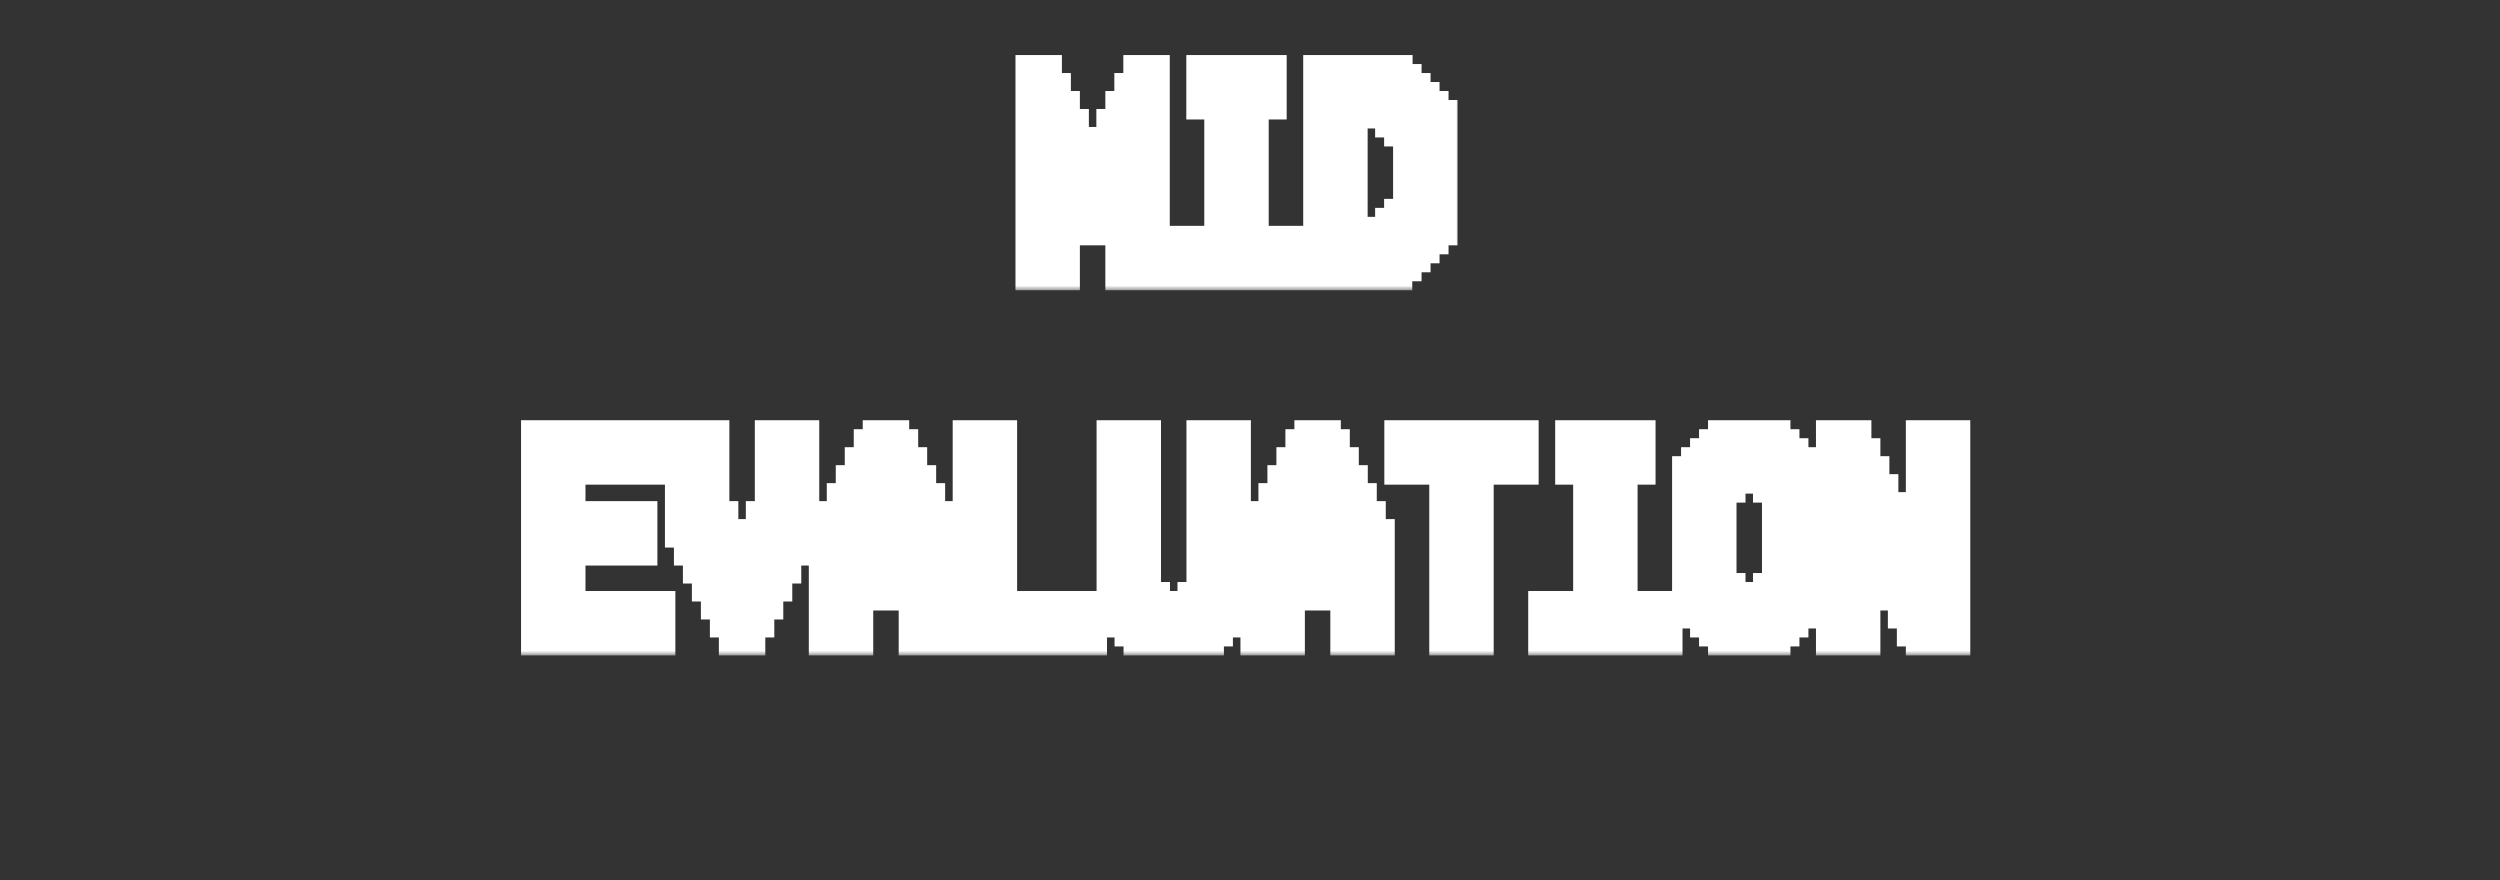<svg width="267" height="94" viewBox="0 0 267 94" fill="none" xmlns="http://www.w3.org/2000/svg">
<rect x="0" y="0" width="267" height="94" fill="#333333" stroke="none"/>
<mask id="path-1-outside-1_1280_9023" maskUnits="userSpaceOnUse" x="108" y="5" width="48" height="26" fill="black">
<rect fill="white" x="108" y="5" width="48" height="26"/>
<path d="M122.931 29H120.051V18.44H119.091V20.36H118.131V22.28H117.171V24.2H116.211V22.28H115.251V20.36H114.291V18.44H113.331V29H110.451V7.88H111.411V9.8H112.371V11.72H113.331V13.64H114.291V15.56H115.251V17.48H116.211V19.4H117.171V17.48H118.131V15.56H119.091V13.64H120.051V11.72H121.011V9.8H121.971V7.88H122.931V29ZM138.297 29H125.817V26.12H130.617V10.76H128.697V7.88H135.417V10.76H133.497V26.12H138.297V29ZM153.663 24.2H152.703V25.16H151.743V26.12H150.783V27.08H149.823V28.04H148.831V29H141.183V7.88H148.863V8.84H149.823V9.8H150.783V10.76H151.743V11.72H152.703V12.68H153.663V24.2ZM150.783 23.24V13.64H149.823V12.68H148.863V11.72H147.903V10.76H144.063V26.12H147.903V25.16H148.863V24.2H149.823V23.24H150.783Z"/>
</mask>
<path d="M122.931 29V31H124.931V29H122.931ZM120.051 29H118.051V31H120.051V29ZM120.051 18.44H122.051V16.44H120.051V18.44ZM119.091 18.44V16.44H117.091V18.44H119.091ZM119.091 20.36V22.36H121.091V20.36H119.091ZM118.131 20.36V18.36H116.131V20.36H118.131ZM118.131 22.28V24.28H120.131V22.28H118.131ZM117.171 22.28V20.28H115.171V22.28H117.171ZM117.171 24.2V26.2H119.171V24.2H117.171ZM116.211 24.2H114.211V26.2H116.211V24.2ZM116.211 22.28H118.211V20.28H116.211V22.28ZM115.251 22.28H113.251V24.28H115.251V22.28ZM115.251 20.36H117.251V18.36H115.251V20.36ZM114.291 20.36H112.291V22.36H114.291V20.36ZM114.291 18.44H116.291V16.44H114.291V18.44ZM113.331 18.44V16.44H111.331V18.44H113.331ZM113.331 29V31H115.331V29H113.331ZM110.451 29H108.451V31H110.451V29ZM110.451 7.88V5.88H108.451V7.88H110.451ZM111.411 7.88H113.411V5.88H111.411V7.88ZM111.411 9.8H109.411V11.8H111.411V9.8ZM112.371 9.8H114.371V7.8H112.371V9.8ZM112.371 11.72H110.371V13.72H112.371V11.72ZM113.331 11.72H115.331V9.72H113.331V11.72ZM113.331 13.64H111.331V15.64H113.331V13.64ZM114.291 13.64H116.291V11.64H114.291V13.64ZM114.291 15.56H112.291V17.56H114.291V15.56ZM115.251 15.56H117.251V13.56H115.251V15.56ZM115.251 17.48H113.251V19.48H115.251V17.48ZM116.211 17.48H118.211V15.48H116.211V17.48ZM116.211 19.4H114.211V21.4H116.211V19.4ZM117.171 19.4V21.4H119.171V19.4H117.171ZM117.171 17.48V15.48H115.171V17.48H117.171ZM118.131 17.48V19.48H120.131V17.48H118.131ZM118.131 15.56V13.56H116.131V15.56H118.131ZM119.091 15.56V17.56H121.091V15.56H119.091ZM119.091 13.64V11.64H117.091V13.64H119.091ZM120.051 13.64V15.64H122.051V13.64H120.051ZM120.051 11.72V9.72H118.051V11.72H120.051ZM121.011 11.72V13.72H123.011V11.72H121.011ZM121.011 9.8V7.8H119.011V9.8H121.011ZM121.971 9.8V11.8H123.971V9.8H121.971ZM121.971 7.88V5.88H119.971V7.88H121.971ZM122.931 7.88H124.931V5.88H122.931V7.88ZM122.931 29V27H120.051V29V31H122.931V29ZM120.051 29H122.051V18.44H120.051H118.051V29H120.051ZM120.051 18.44V16.44H119.091V18.44V20.44H120.051V18.44ZM119.091 18.44H117.091V20.36H119.091H121.091V18.44H119.091ZM119.091 20.36V18.36H118.131V20.36V22.36H119.091V20.36ZM118.131 20.36H116.131V22.28H118.131H120.131V20.36H118.131ZM118.131 22.28V20.28H117.171V22.28V24.28H118.131V22.28ZM117.171 22.28H115.171V24.2H117.171H119.171V22.28H117.171ZM117.171 24.2V22.2H116.211V24.2V26.2H117.171V24.2ZM116.211 24.2H118.211V22.28H116.211H114.211V24.2H116.211ZM116.211 22.28V20.28H115.251V22.28V24.28H116.211V22.28ZM115.251 22.28H117.251V20.36H115.251H113.251V22.28H115.251ZM115.251 20.36V18.36H114.291V20.36V22.36H115.251V20.36ZM114.291 20.36H116.291V18.44H114.291H112.291V20.36H114.291ZM114.291 18.44V16.44H113.331V18.44V20.44H114.291V18.44ZM113.331 18.44H111.331V29H113.331H115.331V18.44H113.331ZM113.331 29V27H110.451V29V31H113.331V29ZM110.451 29H112.451V7.88H110.451H108.451V29H110.451ZM110.451 7.88V9.88H111.411V7.88V5.88H110.451V7.88ZM111.411 7.88H109.411V9.8H111.411H113.411V7.88H111.411ZM111.411 9.8V11.8H112.371V9.8V7.8H111.411V9.8ZM112.371 9.8H110.371V11.72H112.371H114.371V9.8H112.371ZM112.371 11.72V13.72H113.331V11.72V9.72H112.371V11.72ZM113.331 11.72H111.331V13.64H113.331H115.331V11.72H113.331ZM113.331 13.64V15.64H114.291V13.64V11.64H113.331V13.64ZM114.291 13.64H112.291V15.56H114.291H116.291V13.64H114.291ZM114.291 15.56V17.56H115.251V15.56V13.56H114.291V15.56ZM115.251 15.56H113.251V17.48H115.251H117.251V15.56H115.251ZM115.251 17.48V19.48H116.211V17.48V15.48H115.251V17.48ZM116.211 17.48H114.211V19.4H116.211H118.211V17.48H116.211ZM116.211 19.4V21.4H117.171V19.4V17.4H116.211V19.4ZM117.171 19.4H119.171V17.48H117.171H115.171V19.4H117.171ZM117.171 17.48V19.48H118.131V17.48V15.48H117.171V17.48ZM118.131 17.48H120.131V15.56H118.131H116.131V17.48H118.131ZM118.131 15.56V17.56H119.091V15.56V13.56H118.131V15.56ZM119.091 15.56H121.091V13.64H119.091H117.091V15.56H119.091ZM119.091 13.64V15.64H120.051V13.64V11.64H119.091V13.64ZM120.051 13.64H122.051V11.72H120.051H118.051V13.64H120.051ZM120.051 11.72V13.72H121.011V11.72V9.72H120.051V11.72ZM121.011 11.72H123.011V9.8H121.011H119.011V11.72H121.011ZM121.011 9.8V11.8H121.971V9.8V7.8H121.011V9.8ZM121.971 9.8H123.971V7.88H121.971H119.971V9.8H121.971ZM121.971 7.88V9.88H122.931V7.88V5.88H121.971V7.88ZM122.931 7.88H120.931V29H122.931H124.931V7.88H122.931ZM138.297 29V31H140.297V29H138.297ZM125.817 29H123.817V31H125.817V29ZM125.817 26.12V24.12H123.817V26.12H125.817ZM130.617 26.12V28.12H132.617V26.12H130.617ZM130.617 10.76H132.617V8.76H130.617V10.76ZM128.697 10.76H126.697V12.76H128.697V10.76ZM128.697 7.88V5.88H126.697V7.88H128.697ZM135.417 7.88H137.417V5.88H135.417V7.88ZM135.417 10.76V12.76H137.417V10.76H135.417ZM133.497 10.76V8.76H131.497V10.76H133.497ZM133.497 26.12H131.497V28.12H133.497V26.12ZM138.297 26.12H140.297V24.12H138.297V26.12ZM138.297 29V27H125.817V29V31H138.297V29ZM125.817 29H127.817V26.12H125.817H123.817V29H125.817ZM125.817 26.12V28.12H130.617V26.12V24.12H125.817V26.12ZM130.617 26.12H132.617V10.76H130.617H128.617V26.12H130.617ZM130.617 10.76V8.76H128.697V10.76V12.76H130.617V10.76ZM128.697 10.76H130.697V7.88H128.697H126.697V10.76H128.697ZM128.697 7.88V9.88H135.417V7.88V5.88H128.697V7.88ZM135.417 7.88H133.417V10.76H135.417H137.417V7.88H135.417ZM135.417 10.76V8.76H133.497V10.76V12.76H135.417V10.76ZM133.497 10.76H131.497V26.12H133.497H135.497V10.76H133.497ZM133.497 26.12V28.12H138.297V26.12V24.12H133.497V26.12ZM138.297 26.12H136.297V29H138.297H140.297V26.12H138.297ZM153.663 24.2V26.2H155.663V24.2H153.663ZM152.703 24.2V22.2H150.703V24.2H152.703ZM152.703 25.16V27.16H154.703V25.16H152.703ZM151.743 25.16V23.16H149.743V25.16H151.743ZM151.743 26.12V28.12H153.743V26.12H151.743ZM150.783 26.12V24.12H148.783V26.12H150.783ZM150.783 27.08V29.08H152.783V27.08H150.783ZM149.823 27.08V25.08H147.823V27.08H149.823ZM149.823 28.04V30.04H151.823V28.04H149.823ZM148.831 28.04V26.04H146.831V28.04H148.831ZM148.831 29V31H150.831V29H148.831ZM141.183 29H139.183V31H141.183V29ZM141.183 7.88V5.88H139.183V7.88H141.183ZM148.863 7.88H150.863V5.88H148.863V7.88ZM148.863 8.84H146.863V10.84H148.863V8.84ZM149.823 8.84H151.823V6.84H149.823V8.84ZM149.823 9.8H147.823V11.8H149.823V9.8ZM150.783 9.8H152.783V7.8H150.783V9.8ZM150.783 10.76H148.783V12.76H150.783V10.76ZM151.743 10.76H153.743V8.76H151.743V10.76ZM151.743 11.72H149.743V13.72H151.743V11.72ZM152.703 11.72H154.703V9.72H152.703V11.72ZM152.703 12.68H150.703V14.68H152.703V12.68ZM153.663 12.68H155.663V10.68H153.663V12.68ZM150.783 23.24V25.24H152.783V23.24H150.783ZM150.783 13.64H152.783V11.64H150.783V13.64ZM149.823 13.64H147.823V15.64H149.823V13.64ZM149.823 12.68H151.823V10.68H149.823V12.68ZM148.863 12.68H146.863V14.68H148.863V12.68ZM148.863 11.72H150.863V9.72H148.863V11.72ZM147.903 11.72H145.903V13.72H147.903V11.72ZM147.903 10.76H149.903V8.76H147.903V10.76ZM144.063 10.76V8.76H142.063V10.76H144.063ZM144.063 26.12H142.063V28.12H144.063V26.12ZM147.903 26.12V28.12H149.903V26.12H147.903ZM147.903 25.16V23.16H145.903V25.16H147.903ZM148.863 25.16V27.16H150.863V25.16H148.863ZM148.863 24.2V22.2H146.863V24.2H148.863ZM149.823 24.2V26.2H151.823V24.2H149.823ZM149.823 23.24V21.24H147.823V23.24H149.823ZM153.663 24.2V22.2H152.703V24.2V26.2H153.663V24.2ZM152.703 24.2H150.703V25.16H152.703H154.703V24.2H152.703ZM152.703 25.16V23.16H151.743V25.16V27.16H152.703V25.16ZM151.743 25.16H149.743V26.12H151.743H153.743V25.16H151.743ZM151.743 26.12V24.12H150.783V26.12V28.12H151.743V26.12ZM150.783 26.12H148.783V27.08H150.783H152.783V26.12H150.783ZM150.783 27.08V25.08H149.823V27.08V29.08H150.783V27.08ZM149.823 27.08H147.823V28.04H149.823H151.823V27.08H149.823ZM149.823 28.04V26.04H148.831V28.04V30.04H149.823V28.04ZM148.831 28.04H146.831V29H148.831H150.831V28.04H148.831ZM148.831 29V27H141.183V29V31H148.831V29ZM141.183 29H143.183V7.88H141.183H139.183V29H141.183ZM141.183 7.88V9.88H148.863V7.88V5.88H141.183V7.88ZM148.863 7.88H146.863V8.84H148.863H150.863V7.88H148.863ZM148.863 8.84V10.84H149.823V8.84V6.84H148.863V8.84ZM149.823 8.84H147.823V9.8H149.823H151.823V8.84H149.823ZM149.823 9.8V11.8H150.783V9.8V7.8H149.823V9.8ZM150.783 9.8H148.783V10.76H150.783H152.783V9.8H150.783ZM150.783 10.76V12.76H151.743V10.76V8.76H150.783V10.76ZM151.743 10.76H149.743V11.72H151.743H153.743V10.76H151.743ZM151.743 11.72V13.72H152.703V11.72V9.72H151.743V11.72ZM152.703 11.72H150.703V12.68H152.703H154.703V11.72H152.703ZM152.703 12.68V14.68H153.663V12.68V10.68H152.703V12.68ZM153.663 12.68H151.663V24.2H153.663H155.663V12.68H153.663ZM150.783 23.24H152.783V13.64H150.783H148.783V23.24H150.783ZM150.783 13.64V11.64H149.823V13.64V15.64H150.783V13.64ZM149.823 13.64H151.823V12.68H149.823H147.823V13.64H149.823ZM149.823 12.68V10.68H148.863V12.68V14.68H149.823V12.68ZM148.863 12.68H150.863V11.72H148.863H146.863V12.68H148.863ZM148.863 11.72V9.72H147.903V11.72V13.72H148.863V11.72ZM147.903 11.72H149.903V10.76H147.903H145.903V11.72H147.903ZM147.903 10.76V8.76H144.063V10.76V12.76H147.903V10.76ZM144.063 10.76H142.063V26.12H144.063H146.063V10.76H144.063ZM144.063 26.12V28.12H147.903V26.12V24.12H144.063V26.12ZM147.903 26.12H149.903V25.16H147.903H145.903V26.12H147.903ZM147.903 25.16V27.16H148.863V25.16V23.16H147.903V25.16ZM148.863 25.16H150.863V24.2H148.863H146.863V25.16H148.863ZM148.863 24.2V26.2H149.823V24.2V22.2H148.863V24.2ZM149.823 24.2H151.823V23.24H149.823H147.823V24.2H149.823ZM149.823 23.24V25.24H150.783V23.24V21.24H149.823V23.24Z" fill="white" mask="url(#path-1-outside-1_1280_9023)"/>
<mask id="path-3-outside-2_1280_9023" maskUnits="userSpaceOnUse" x="55" y="44" width="156" height="26" fill="black">
<rect fill="white" x="55" y="44" width="156" height="26"/>
<path d="M70.129 68H57.649V46.88H70.129V49.76H60.529V55.52H68.209V58.4H60.529V65.12H70.129V68ZM85.495 56.48H84.535V58.4H83.575V60.32H82.615V62.24H81.655V64.16H80.695V66.08H79.735V68H78.775V66.08H77.815V64.16H76.855V62.24H75.895V60.32H74.935V58.4H73.975V56.48H73.015V46.88H75.895V55.52H76.855V57.44H77.815V59.36H78.775V61.28H79.735V59.36H80.695V57.44H81.655V55.52H82.615V46.88H85.495V56.48ZM100.861 68H97.981V63.2H91.261V68H88.381V60.32V59.36V57.44H89.341V55.52H90.301V53.6H91.261V51.68H92.221V49.76H93.181V47.84H94.141V46.88H95.101V47.84H96.061V49.76H97.021V51.68H97.981V53.6H98.941V55.52H99.901V57.44H100.861V59.36V60.32V68ZM97.981 60.32V59.36V58.4H97.021V56.48H96.061V54.56H95.101V52.64H94.141V54.56H93.181V56.48H92.221V58.4H91.261V59.36V60.32H97.981ZM116.227 68H103.747V46.88H106.627V65.12H116.227V68ZM131.594 65.12H130.634V66.08H129.674V67.04H128.714V68H121.994V67.04H121.034V66.08H120.074V65.12H119.114V46.88H121.994V64.16H122.954V65.12H127.754V64.16H128.714V46.88H131.594V65.12ZM146.96 68H144.08V63.2H137.36V68H134.48V60.32V59.36V57.44H135.44V55.52H136.4V53.6H137.36V51.68H138.32V49.76H139.28V47.84H140.24V46.88H141.2V47.84H142.16V49.76H143.12V51.68H144.08V53.6H145.04V55.52H146V57.44H146.96V59.36V60.32V68ZM144.08 60.32V59.36V58.4H143.12V56.48H142.16V54.56H141.2V52.64H140.24V54.56H139.28V56.48H138.32V58.4H137.36V59.36V60.32H144.08ZM162.326 49.76H157.526V68H154.646V49.76H149.846V46.88H162.326V49.76ZM177.693 68H165.213V65.12H170.013V49.76H168.093V46.88H174.813V49.76H172.893V65.12H177.693V68ZM193.059 64.16H192.099V65.12H191.139V66.08H190.179V67.04H189.219V68H184.419V67.04H183.459V66.08H182.499V65.12H181.539V64.16H180.579V50.72H181.539V49.76H182.499V48.8H183.459V47.84H184.419V46.88H189.219V47.84H190.179V48.8H191.139V49.76H192.099V50.72H193.059V64.16ZM190.179 63.2V51.68H189.219V50.72H188.259V49.76H185.379V50.72H184.419V51.68H183.459V63.2H184.419V64.16H185.379V65.12H188.259V64.16H189.219V63.2H190.179ZM208.425 68H205.545V67.04H204.585V65.12H203.625V63.2H202.665V61.28H201.705V59.36H200.745V57.44H199.785V55.52H198.825V68H195.945V46.88H197.865V48.8H198.825V50.72H199.785V52.64H200.745V54.56H201.705V56.48H202.665V58.4H203.625V60.32H204.585V62.24H205.545V46.88H208.425V68Z"/>
</mask>
<path d="M70.129 68V70H72.129V68H70.129ZM57.649 68H55.649V70H57.649V68ZM57.649 46.88V44.88H55.649V46.88H57.649ZM70.129 46.88H72.129V44.88H70.129V46.88ZM70.129 49.76V51.76H72.129V49.76H70.129ZM60.529 49.76V47.76H58.529V49.76H60.529ZM60.529 55.52H58.529V57.52H60.529V55.52ZM68.209 55.52H70.209V53.52H68.209V55.52ZM68.209 58.4V60.4H70.209V58.4H68.209ZM60.529 58.4V56.4H58.529V58.4H60.529ZM60.529 65.12H58.529V67.12H60.529V65.12ZM70.129 65.12H72.129V63.12H70.129V65.12ZM70.129 68V66H57.649V68V70H70.129V68ZM57.649 68H59.649V46.88H57.649H55.649V68H57.649ZM57.649 46.88V48.88H70.129V46.88V44.88H57.649V46.88ZM70.129 46.88H68.129V49.76H70.129H72.129V46.88H70.129ZM70.129 49.76V47.76H60.529V49.76V51.76H70.129V49.76ZM60.529 49.76H58.529V55.52H60.529H62.529V49.76H60.529ZM60.529 55.52V57.52H68.209V55.52V53.52H60.529V55.52ZM68.209 55.52H66.209V58.4H68.209H70.209V55.52H68.209ZM68.209 58.4V56.4H60.529V58.4V60.4H68.209V58.4ZM60.529 58.4H58.529V65.12H60.529H62.529V58.4H60.529ZM60.529 65.12V67.12H70.129V65.12V63.12H60.529V65.12ZM70.129 65.12H68.129V68H70.129H72.129V65.12H70.129ZM85.495 56.48V58.48H87.495V56.48H85.495ZM84.535 56.48V54.48H82.535V56.48H84.535ZM84.535 58.4V60.4H86.535V58.4H84.535ZM83.575 58.4V56.4H81.575V58.4H83.575ZM83.575 60.32V62.32H85.575V60.32H83.575ZM82.615 60.32V58.32H80.615V60.32H82.615ZM82.615 62.24V64.24H84.615V62.24H82.615ZM81.655 62.24V60.24H79.655V62.24H81.655ZM81.655 64.16V66.16H83.655V64.16H81.655ZM80.695 64.16V62.16H78.695V64.16H80.695ZM80.695 66.08V68.08H82.695V66.08H80.695ZM79.735 66.08V64.08H77.735V66.08H79.735ZM79.735 68V70H81.735V68H79.735ZM78.775 68H76.775V70H78.775V68ZM78.775 66.08H80.775V64.08H78.775V66.08ZM77.815 66.08H75.815V68.08H77.815V66.08ZM77.815 64.16H79.815V62.16H77.815V64.16ZM76.855 64.16H74.855V66.16H76.855V64.16ZM76.855 62.24H78.855V60.24H76.855V62.24ZM75.895 62.24H73.895V64.24H75.895V62.24ZM75.895 60.32H77.895V58.32H75.895V60.32ZM74.935 60.32H72.935V62.32H74.935V60.32ZM74.935 58.4H76.935V56.4H74.935V58.4ZM73.975 58.4H71.975V60.4H73.975V58.4ZM73.975 56.48H75.975V54.48H73.975V56.48ZM73.015 56.48H71.015V58.48H73.015V56.48ZM73.015 46.88V44.88H71.015V46.88H73.015ZM75.895 46.88H77.895V44.88H75.895V46.88ZM75.895 55.52H73.895V57.52H75.895V55.52ZM76.855 55.52H78.855V53.52H76.855V55.52ZM76.855 57.44H74.855V59.44H76.855V57.44ZM77.815 57.44H79.815V55.44H77.815V57.44ZM77.815 59.36H75.815V61.36H77.815V59.36ZM78.775 59.36H80.775V57.36H78.775V59.36ZM78.775 61.28H76.775V63.28H78.775V61.28ZM79.735 61.28V63.28H81.735V61.28H79.735ZM79.735 59.36V57.36H77.735V59.36H79.735ZM80.695 59.36V61.36H82.695V59.36H80.695ZM80.695 57.44V55.44H78.695V57.44H80.695ZM81.655 57.44V59.44H83.655V57.44H81.655ZM81.655 55.52V53.52H79.655V55.52H81.655ZM82.615 55.52V57.52H84.615V55.52H82.615ZM82.615 46.88V44.88H80.615V46.88H82.615ZM85.495 46.88H87.495V44.88H85.495V46.88ZM85.495 56.48V54.48H84.535V56.48V58.48H85.495V56.48ZM84.535 56.48H82.535V58.4H84.535H86.535V56.48H84.535ZM84.535 58.4V56.4H83.575V58.4V60.4H84.535V58.4ZM83.575 58.4H81.575V60.32H83.575H85.575V58.4H83.575ZM83.575 60.32V58.32H82.615V60.32V62.32H83.575V60.32ZM82.615 60.32H80.615V62.24H82.615H84.615V60.32H82.615ZM82.615 62.24V60.24H81.655V62.24V64.24H82.615V62.24ZM81.655 62.24H79.655V64.16H81.655H83.655V62.24H81.655ZM81.655 64.16V62.16H80.695V64.16V66.16H81.655V64.16ZM80.695 64.16H78.695V66.08H80.695H82.695V64.16H80.695ZM80.695 66.08V64.08H79.735V66.08V68.08H80.695V66.08ZM79.735 66.08H77.735V68H79.735H81.735V66.08H79.735ZM79.735 68V66H78.775V68V70H79.735V68ZM78.775 68H80.775V66.08H78.775H76.775V68H78.775ZM78.775 66.08V64.08H77.815V66.08V68.08H78.775V66.08ZM77.815 66.08H79.815V64.16H77.815H75.815V66.08H77.815ZM77.815 64.16V62.16H76.855V64.16V66.16H77.815V64.16ZM76.855 64.16H78.855V62.24H76.855H74.855V64.16H76.855ZM76.855 62.24V60.24H75.895V62.24V64.24H76.855V62.24ZM75.895 62.24H77.895V60.32H75.895H73.895V62.24H75.895ZM75.895 60.32V58.32H74.935V60.32V62.32H75.895V60.32ZM74.935 60.32H76.935V58.4H74.935H72.935V60.32H74.935ZM74.935 58.4V56.4H73.975V58.4V60.4H74.935V58.4ZM73.975 58.4H75.975V56.48H73.975H71.975V58.4H73.975ZM73.975 56.48V54.48H73.015V56.48V58.48H73.975V56.48ZM73.015 56.48H75.015V46.88H73.015H71.015V56.48H73.015ZM73.015 46.88V48.88H75.895V46.88V44.88H73.015V46.88ZM75.895 46.88H73.895V55.52H75.895H77.895V46.88H75.895ZM75.895 55.52V57.52H76.855V55.52V53.52H75.895V55.52ZM76.855 55.52H74.855V57.44H76.855H78.855V55.52H76.855ZM76.855 57.44V59.44H77.815V57.44V55.44H76.855V57.44ZM77.815 57.44H75.815V59.36H77.815H79.815V57.44H77.815ZM77.815 59.36V61.36H78.775V59.36V57.36H77.815V59.36ZM78.775 59.36H76.775V61.28H78.775H80.775V59.36H78.775ZM78.775 61.28V63.28H79.735V61.28V59.28H78.775V61.28ZM79.735 61.28H81.735V59.36H79.735H77.735V61.28H79.735ZM79.735 59.36V61.36H80.695V59.36V57.36H79.735V59.36ZM80.695 59.36H82.695V57.44H80.695H78.695V59.36H80.695ZM80.695 57.44V59.44H81.655V57.44V55.44H80.695V57.44ZM81.655 57.44H83.655V55.52H81.655H79.655V57.44H81.655ZM81.655 55.52V57.52H82.615V55.52V53.52H81.655V55.52ZM82.615 55.52H84.615V46.88H82.615H80.615V55.52H82.615ZM82.615 46.88V48.88H85.495V46.88V44.88H82.615V46.88ZM85.495 46.88H83.495V56.48H85.495H87.495V46.88H85.495ZM100.861 68V70H102.861V68H100.861ZM97.981 68H95.981V70H97.981V68ZM97.981 63.2H99.981V61.2H97.981V63.2ZM91.261 63.2V61.2H89.261V63.2H91.261ZM91.261 68V70H93.261V68H91.261ZM88.381 68H86.381V70H88.381V68ZM88.381 57.44V55.44H86.381V57.44H88.381ZM89.341 57.44V59.44H91.341V57.44H89.341ZM89.341 55.52V53.52H87.341V55.52H89.341ZM90.301 55.52V57.52H92.301V55.52H90.301ZM90.301 53.6V51.6H88.301V53.6H90.301ZM91.261 53.6V55.6H93.261V53.6H91.261ZM91.261 51.68V49.68H89.261V51.68H91.261ZM92.221 51.68V53.68H94.221V51.68H92.221ZM92.221 49.76V47.76H90.221V49.76H92.221ZM93.181 49.76V51.76H95.181V49.76H93.181ZM93.181 47.84V45.84H91.181V47.84H93.181ZM94.141 47.84V49.84H96.141V47.84H94.141ZM94.141 46.88V44.88H92.141V46.88H94.141ZM95.101 46.88H97.101V44.88H95.101V46.88ZM95.101 47.84H93.101V49.84H95.101V47.84ZM96.061 47.84H98.061V45.84H96.061V47.84ZM96.061 49.76H94.061V51.76H96.061V49.76ZM97.021 49.76H99.021V47.76H97.021V49.76ZM97.021 51.68H95.021V53.68H97.021V51.68ZM97.981 51.68H99.981V49.68H97.981V51.68ZM97.981 53.6H95.981V55.6H97.981V53.6ZM98.941 53.6H100.941V51.6H98.941V53.6ZM98.941 55.52H96.941V57.52H98.941V55.52ZM99.901 55.52H101.901V53.52H99.901V55.52ZM99.901 57.44H97.901V59.44H99.901V57.44ZM100.861 57.44H102.861V55.44H100.861V57.44ZM97.981 60.32V62.32H99.981V60.32H97.981ZM97.981 58.4H99.981V56.4H97.981V58.4ZM97.021 58.4H95.021V60.4H97.021V58.4ZM97.021 56.48H99.021V54.48H97.021V56.48ZM96.061 56.48H94.061V58.48H96.061V56.48ZM96.061 54.56H98.061V52.56H96.061V54.56ZM95.101 54.56H93.101V56.56H95.101V54.56ZM95.101 52.64H97.101V50.64H95.101V52.64ZM94.141 52.64V50.64H92.141V52.64H94.141ZM94.141 54.56V56.56H96.141V54.56H94.141ZM93.181 54.56V52.56H91.181V54.56H93.181ZM93.181 56.48V58.48H95.181V56.48H93.181ZM92.221 56.48V54.48H90.221V56.48H92.221ZM92.221 58.4V60.4H94.221V58.4H92.221ZM91.261 58.4V56.4H89.261V58.4H91.261ZM91.261 60.32H89.261V62.32H91.261V60.32ZM100.861 68V66H97.981V68V70H100.861V68ZM97.981 68H99.981V63.2H97.981H95.981V68H97.981ZM97.981 63.2V61.2H91.261V63.2V65.2H97.981V63.2ZM91.261 63.2H89.261V68H91.261H93.261V63.2H91.261ZM91.261 68V66H88.381V68V70H91.261V68ZM88.381 68H90.381V60.32H88.381H86.381V68H88.381ZM88.381 60.32H90.381V59.36H88.381H86.381V60.32H88.381ZM88.381 59.36H90.381V57.44H88.381H86.381V59.36H88.381ZM88.381 57.44V59.44H89.341V57.44V55.44H88.381V57.44ZM89.341 57.44H91.341V55.52H89.341H87.341V57.44H89.341ZM89.341 55.52V57.52H90.301V55.52V53.52H89.341V55.52ZM90.301 55.52H92.301V53.6H90.301H88.301V55.52H90.301ZM90.301 53.6V55.6H91.261V53.6V51.6H90.301V53.6ZM91.261 53.6H93.261V51.68H91.261H89.261V53.6H91.261ZM91.261 51.68V53.68H92.221V51.68V49.68H91.261V51.68ZM92.221 51.68H94.221V49.76H92.221H90.221V51.68H92.221ZM92.221 49.76V51.76H93.181V49.76V47.76H92.221V49.76ZM93.181 49.76H95.181V47.84H93.181H91.181V49.76H93.181ZM93.181 47.84V49.84H94.141V47.84V45.84H93.181V47.84ZM94.141 47.84H96.141V46.88H94.141H92.141V47.84H94.141ZM94.141 46.88V48.88H95.101V46.88V44.88H94.141V46.88ZM95.101 46.88H93.101V47.84H95.101H97.101V46.88H95.101ZM95.101 47.84V49.84H96.061V47.84V45.84H95.101V47.84ZM96.061 47.84H94.061V49.76H96.061H98.061V47.84H96.061ZM96.061 49.76V51.76H97.021V49.76V47.76H96.061V49.76ZM97.021 49.76H95.021V51.68H97.021H99.021V49.76H97.021ZM97.021 51.68V53.68H97.981V51.68V49.68H97.021V51.68ZM97.981 51.68H95.981V53.6H97.981H99.981V51.68H97.981ZM97.981 53.6V55.6H98.941V53.6V51.6H97.981V53.6ZM98.941 53.6H96.941V55.52H98.941H100.941V53.6H98.941ZM98.941 55.52V57.52H99.901V55.52V53.52H98.941V55.52ZM99.901 55.52H97.901V57.44H99.901H101.901V55.52H99.901ZM99.901 57.44V59.44H100.861V57.44V55.44H99.901V57.44ZM100.861 57.44H98.861V59.36H100.861H102.861V57.44H100.861ZM100.861 59.36H98.861V60.32H100.861H102.861V59.36H100.861ZM100.861 60.32H98.861V68H100.861H102.861V60.32H100.861ZM97.981 60.32H99.981V59.36H97.981H95.981V60.32H97.981ZM97.981 59.36H99.981V58.4H97.981H95.981V59.36H97.981ZM97.981 58.4V56.4H97.021V58.4V60.4H97.981V58.4ZM97.021 58.4H99.021V56.48H97.021H95.021V58.4H97.021ZM97.021 56.48V54.48H96.061V56.48V58.48H97.021V56.48ZM96.061 56.48H98.061V54.56H96.061H94.061V56.48H96.061ZM96.061 54.56V52.56H95.101V54.56V56.56H96.061V54.56ZM95.101 54.56H97.101V52.64H95.101H93.101V54.56H95.101ZM95.101 52.64V50.64H94.141V52.64V54.64H95.101V52.64ZM94.141 52.64H92.141V54.56H94.141H96.141V52.64H94.141ZM94.141 54.56V52.56H93.181V54.56V56.56H94.141V54.56ZM93.181 54.56H91.181V56.48H93.181H95.181V54.56H93.181ZM93.181 56.48V54.48H92.221V56.48V58.48H93.181V56.48ZM92.221 56.48H90.221V58.4H92.221H94.221V56.48H92.221ZM92.221 58.4V56.4H91.261V58.4V60.4H92.221V58.4ZM91.261 58.4H89.261V59.36H91.261H93.261V58.4H91.261ZM91.261 59.36H89.261V60.32H91.261H93.261V59.36H91.261ZM91.261 60.32V62.32H97.981V60.32V58.32H91.261V60.32ZM116.227 68V70H118.227V68H116.227ZM103.747 68H101.747V70H103.747V68ZM103.747 46.88V44.88H101.747V46.88H103.747ZM106.627 46.88H108.627V44.88H106.627V46.88ZM106.627 65.12H104.627V67.12H106.627V65.12ZM116.227 65.12H118.227V63.12H116.227V65.12ZM116.227 68V66H103.747V68V70H116.227V68ZM103.747 68H105.747V46.88H103.747H101.747V68H103.747ZM103.747 46.88V48.88H106.627V46.88V44.88H103.747V46.88ZM106.627 46.88H104.627V65.12H106.627H108.627V46.88H106.627ZM106.627 65.12V67.12H116.227V65.12V63.12H106.627V65.12ZM116.227 65.12H114.227V68H116.227H118.227V65.12H116.227ZM131.594 65.12V67.12H133.594V65.12H131.594ZM130.634 65.12V63.12H128.634V65.12H130.634ZM130.634 66.08V68.08H132.634V66.08H130.634ZM129.674 66.08V64.08H127.674V66.08H129.674ZM129.674 67.04V69.04H131.674V67.04H129.674ZM128.714 67.04V65.04H126.714V67.04H128.714ZM128.714 68V70H130.714V68H128.714ZM121.994 68H119.994V70H121.994V68ZM121.994 67.04H123.994V65.04H121.994V67.04ZM121.034 67.04H119.034V69.04H121.034V67.04ZM121.034 66.08H123.034V64.08H121.034V66.08ZM120.074 66.08H118.074V68.08H120.074V66.08ZM120.074 65.12H122.074V63.12H120.074V65.12ZM119.114 65.12H117.114V67.12H119.114V65.12ZM119.114 46.88V44.88H117.114V46.88H119.114ZM121.994 46.88H123.994V44.88H121.994V46.88ZM121.994 64.16H119.994V66.16H121.994V64.16ZM122.954 64.16H124.954V62.16H122.954V64.16ZM122.954 65.12H120.954V67.12H122.954V65.12ZM127.754 65.12V67.12H129.754V65.12H127.754ZM127.754 64.16V62.16H125.754V64.16H127.754ZM128.714 64.16V66.16H130.714V64.16H128.714ZM128.714 46.88V44.88H126.714V46.88H128.714ZM131.594 46.88H133.594V44.88H131.594V46.88ZM131.594 65.12V63.12H130.634V65.12V67.12H131.594V65.12ZM130.634 65.12H128.634V66.08H130.634H132.634V65.12H130.634ZM130.634 66.08V64.08H129.674V66.08V68.08H130.634V66.08ZM129.674 66.08H127.674V67.04H129.674H131.674V66.08H129.674ZM129.674 67.04V65.04H128.714V67.04V69.04H129.674V67.04ZM128.714 67.04H126.714V68H128.714H130.714V67.04H128.714ZM128.714 68V66H121.994V68V70H128.714V68ZM121.994 68H123.994V67.04H121.994H119.994V68H121.994ZM121.994 67.04V65.04H121.034V67.04V69.04H121.994V67.04ZM121.034 67.04H123.034V66.08H121.034H119.034V67.04H121.034ZM121.034 66.08V64.08H120.074V66.08V68.08H121.034V66.08ZM120.074 66.08H122.074V65.12H120.074H118.074V66.08H120.074ZM120.074 65.12V63.12H119.114V65.12V67.12H120.074V65.12ZM119.114 65.12H121.114V46.88H119.114H117.114V65.12H119.114ZM119.114 46.88V48.88H121.994V46.88V44.88H119.114V46.88ZM121.994 46.88H119.994V64.16H121.994H123.994V46.88H121.994ZM121.994 64.16V66.16H122.954V64.16V62.16H121.994V64.16ZM122.954 64.16H120.954V65.12H122.954H124.954V64.16H122.954ZM122.954 65.12V67.12H127.754V65.12V63.12H122.954V65.12ZM127.754 65.12H129.754V64.16H127.754H125.754V65.12H127.754ZM127.754 64.16V66.16H128.714V64.16V62.16H127.754V64.16ZM128.714 64.16H130.714V46.88H128.714H126.714V64.16H128.714ZM128.714 46.88V48.88H131.594V46.88V44.88H128.714V46.88ZM131.594 46.88H129.594V65.12H131.594H133.594V46.88H131.594ZM146.96 68V70H148.96V68H146.96ZM144.08 68H142.08V70H144.08V68ZM144.08 63.2H146.08V61.2H144.08V63.2ZM137.36 63.2V61.2H135.36V63.2H137.36ZM137.36 68V70H139.36V68H137.36ZM134.48 68H132.48V70H134.48V68ZM134.48 57.44V55.44H132.48V57.44H134.48ZM135.44 57.44V59.44H137.44V57.44H135.44ZM135.44 55.52V53.52H133.44V55.52H135.44ZM136.4 55.52V57.52H138.4V55.52H136.4ZM136.4 53.6V51.6H134.4V53.6H136.4ZM137.36 53.6V55.6H139.36V53.6H137.36ZM137.36 51.68V49.68H135.36V51.68H137.36ZM138.32 51.68V53.68H140.32V51.68H138.32ZM138.32 49.76V47.76H136.32V49.76H138.32ZM139.28 49.76V51.76H141.28V49.76H139.28ZM139.28 47.84V45.84H137.28V47.84H139.28ZM140.24 47.84V49.84H142.24V47.84H140.24ZM140.24 46.88V44.88H138.24V46.88H140.24ZM141.2 46.88H143.2V44.88H141.2V46.88ZM141.2 47.84H139.2V49.84H141.2V47.84ZM142.16 47.84H144.16V45.84H142.16V47.84ZM142.16 49.76H140.16V51.76H142.16V49.76ZM143.12 49.76H145.12V47.76H143.12V49.76ZM143.12 51.68H141.12V53.68H143.12V51.68ZM144.08 51.68H146.08V49.68H144.08V51.68ZM144.08 53.6H142.08V55.6H144.08V53.6ZM145.04 53.6H147.04V51.6H145.04V53.6ZM145.04 55.52H143.04V57.52H145.04V55.52ZM146 55.52H148V53.52H146V55.52ZM146 57.44H144V59.44H146V57.44ZM146.96 57.44H148.96V55.44H146.96V57.44ZM144.08 60.32V62.32H146.08V60.32H144.08ZM144.08 58.4H146.08V56.4H144.08V58.4ZM143.12 58.4H141.12V60.4H143.12V58.4ZM143.12 56.48H145.12V54.48H143.12V56.48ZM142.16 56.48H140.16V58.48H142.16V56.48ZM142.16 54.56H144.16V52.56H142.16V54.56ZM141.2 54.56H139.2V56.56H141.2V54.56ZM141.2 52.64H143.2V50.64H141.2V52.64ZM140.24 52.64V50.64H138.24V52.64H140.24ZM140.24 54.56V56.56H142.24V54.56H140.24ZM139.28 54.56V52.56H137.28V54.56H139.28ZM139.28 56.48V58.48H141.28V56.48H139.28ZM138.32 56.48V54.48H136.32V56.48H138.32ZM138.32 58.4V60.4H140.32V58.4H138.32ZM137.36 58.4V56.4H135.36V58.4H137.36ZM137.36 60.32H135.36V62.32H137.36V60.32ZM146.96 68V66H144.08V68V70H146.96V68ZM144.08 68H146.08V63.2H144.08H142.08V68H144.08ZM144.08 63.2V61.2H137.36V63.2V65.2H144.08V63.2ZM137.36 63.2H135.36V68H137.36H139.36V63.2H137.36ZM137.36 68V66H134.48V68V70H137.36V68ZM134.48 68H136.48V60.32H134.48H132.48V68H134.48ZM134.48 60.32H136.48V59.36H134.48H132.48V60.32H134.48ZM134.48 59.36H136.48V57.44H134.48H132.48V59.36H134.48ZM134.48 57.44V59.44H135.44V57.44V55.44H134.48V57.44ZM135.44 57.44H137.44V55.52H135.44H133.44V57.44H135.44ZM135.44 55.52V57.52H136.4V55.52V53.52H135.44V55.52ZM136.4 55.52H138.4V53.6H136.4H134.4V55.52H136.4ZM136.4 53.6V55.6H137.36V53.6V51.6H136.4V53.6ZM137.36 53.6H139.36V51.68H137.36H135.36V53.6H137.36ZM137.36 51.68V53.68H138.32V51.68V49.68H137.36V51.68ZM138.32 51.68H140.32V49.76H138.32H136.32V51.68H138.32ZM138.32 49.76V51.76H139.28V49.76V47.76H138.32V49.76ZM139.28 49.76H141.28V47.84H139.28H137.28V49.76H139.28ZM139.28 47.84V49.84H140.24V47.84V45.84H139.28V47.84ZM140.24 47.84H142.24V46.88H140.24H138.24V47.84H140.24ZM140.24 46.88V48.88H141.2V46.88V44.88H140.24V46.88ZM141.2 46.88H139.2V47.84H141.2H143.2V46.88H141.2ZM141.2 47.84V49.84H142.16V47.84V45.84H141.2V47.84ZM142.16 47.84H140.16V49.76H142.16H144.16V47.84H142.16ZM142.16 49.76V51.76H143.12V49.76V47.76H142.16V49.76ZM143.12 49.76H141.12V51.68H143.12H145.12V49.76H143.12ZM143.12 51.68V53.68H144.08V51.68V49.68H143.12V51.68ZM144.08 51.68H142.08V53.6H144.08H146.08V51.68H144.08ZM144.08 53.6V55.6H145.04V53.6V51.6H144.08V53.6ZM145.04 53.6H143.04V55.52H145.04H147.04V53.6H145.04ZM145.04 55.52V57.52H146V55.52V53.52H145.04V55.52ZM146 55.52H144V57.44H146H148V55.52H146ZM146 57.44V59.44H146.96V57.44V55.44H146V57.44ZM146.96 57.44H144.96V59.36H146.96H148.96V57.44H146.96ZM146.96 59.36H144.96V60.32H146.96H148.96V59.36H146.96ZM146.96 60.32H144.96V68H146.96H148.96V60.32H146.96ZM144.08 60.32H146.08V59.36H144.08H142.08V60.32H144.08ZM144.08 59.36H146.08V58.4H144.08H142.08V59.36H144.08ZM144.08 58.4V56.4H143.12V58.4V60.4H144.08V58.4ZM143.12 58.4H145.12V56.48H143.12H141.12V58.4H143.12ZM143.12 56.48V54.48H142.16V56.48V58.48H143.12V56.48ZM142.16 56.48H144.16V54.56H142.16H140.16V56.48H142.16ZM142.16 54.56V52.56H141.2V54.56V56.56H142.16V54.56ZM141.2 54.56H143.2V52.64H141.2H139.2V54.56H141.2ZM141.2 52.64V50.64H140.24V52.64V54.64H141.2V52.64ZM140.24 52.64H138.24V54.56H140.24H142.24V52.64H140.24ZM140.24 54.56V52.56H139.28V54.56V56.56H140.24V54.56ZM139.28 54.56H137.28V56.48H139.28H141.28V54.56H139.28ZM139.28 56.48V54.48H138.32V56.48V58.48H139.28V56.48ZM138.32 56.48H136.32V58.4H138.32H140.32V56.48H138.32ZM138.32 58.4V56.4H137.36V58.4V60.4H138.32V58.4ZM137.36 58.4H135.36V59.36H137.36H139.36V58.4H137.36ZM137.36 59.36H135.36V60.32H137.36H139.36V59.36H137.36ZM137.36 60.32V62.32H144.08V60.32V58.32H137.36V60.32ZM162.326 49.76V51.76H164.326V49.76H162.326ZM157.526 49.76V47.76H155.526V49.76H157.526ZM157.526 68V70H159.526V68H157.526ZM154.646 68H152.646V70H154.646V68ZM154.646 49.76H156.646V47.76H154.646V49.76ZM149.846 49.76H147.846V51.76H149.846V49.76ZM149.846 46.88V44.88H147.846V46.88H149.846ZM162.326 46.88H164.326V44.88H162.326V46.88ZM162.326 49.76V47.76H157.526V49.76V51.76H162.326V49.76ZM157.526 49.76H155.526V68H157.526H159.526V49.76H157.526ZM157.526 68V66H154.646V68V70H157.526V68ZM154.646 68H156.646V49.76H154.646H152.646V68H154.646ZM154.646 49.76V47.76H149.846V49.76V51.76H154.646V49.76ZM149.846 49.76H151.846V46.88H149.846H147.846V49.76H149.846ZM149.846 46.88V48.88H162.326V46.88V44.88H149.846V46.88ZM162.326 46.88H160.326V49.76H162.326H164.326V46.88H162.326ZM177.693 68V70H179.693V68H177.693ZM165.213 68H163.213V70H165.213V68ZM165.213 65.12V63.12H163.213V65.12H165.213ZM170.013 65.12V67.12H172.013V65.12H170.013ZM170.013 49.76H172.013V47.76H170.013V49.76ZM168.093 49.76H166.093V51.76H168.093V49.76ZM168.093 46.88V44.88H166.093V46.88H168.093ZM174.813 46.88H176.813V44.88H174.813V46.88ZM174.813 49.76V51.76H176.813V49.76H174.813ZM172.893 49.76V47.76H170.893V49.76H172.893ZM172.893 65.12H170.893V67.12H172.893V65.12ZM177.693 65.12H179.693V63.12H177.693V65.12ZM177.693 68V66H165.213V68V70H177.693V68ZM165.213 68H167.213V65.12H165.213H163.213V68H165.213ZM165.213 65.12V67.12H170.013V65.12V63.12H165.213V65.12ZM170.013 65.12H172.013V49.76H170.013H168.013V65.12H170.013ZM170.013 49.76V47.76H168.093V49.76V51.76H170.013V49.76ZM168.093 49.76H170.093V46.88H168.093H166.093V49.76H168.093ZM168.093 46.88V48.88H174.813V46.88V44.88H168.093V46.88ZM174.813 46.88H172.813V49.76H174.813H176.813V46.88H174.813ZM174.813 49.76V47.76H172.893V49.76V51.76H174.813V49.76ZM172.893 49.76H170.893V65.12H172.893H174.893V49.76H172.893ZM172.893 65.12V67.12H177.693V65.12V63.12H172.893V65.12ZM177.693 65.12H175.693V68H177.693H179.693V65.12H177.693ZM193.059 64.16V66.16H195.059V64.16H193.059ZM192.099 64.16V62.16H190.099V64.16H192.099ZM192.099 65.12V67.12H194.099V65.12H192.099ZM191.139 65.12V63.12H189.139V65.12H191.139ZM191.139 66.08V68.08H193.139V66.08H191.139ZM190.179 66.08V64.08H188.179V66.08H190.179ZM190.179 67.04V69.04H192.179V67.04H190.179ZM189.219 67.04V65.04H187.219V67.04H189.219ZM189.219 68V70H191.219V68H189.219ZM184.419 68H182.419V70H184.419V68ZM184.419 67.04H186.419V65.04H184.419V67.04ZM183.459 67.04H181.459V69.04H183.459V67.04ZM183.459 66.08H185.459V64.08H183.459V66.08ZM182.499 66.08H180.499V68.08H182.499V66.08ZM182.499 65.12H184.499V63.12H182.499V65.12ZM181.539 65.12H179.539V67.12H181.539V65.12ZM181.539 64.16H183.539V62.16H181.539V64.16ZM180.579 64.16H178.579V66.16H180.579V64.16ZM180.579 50.72V48.72H178.579V50.72H180.579ZM181.539 50.72V52.72H183.539V50.72H181.539ZM181.539 49.76V47.76H179.539V49.76H181.539ZM182.499 49.76V51.76H184.499V49.76H182.499ZM182.499 48.8V46.8H180.499V48.8H182.499ZM183.459 48.8V50.8H185.459V48.8H183.459ZM183.459 47.84V45.84H181.459V47.84H183.459ZM184.419 47.84V49.84H186.419V47.84H184.419ZM184.419 46.88V44.88H182.419V46.88H184.419ZM189.219 46.88H191.219V44.88H189.219V46.88ZM189.219 47.84H187.219V49.84H189.219V47.84ZM190.179 47.84H192.179V45.84H190.179V47.84ZM190.179 48.8H188.179V50.8H190.179V48.8ZM191.139 48.8H193.139V46.8H191.139V48.8ZM191.139 49.76H189.139V51.76H191.139V49.76ZM192.099 49.76H194.099V47.76H192.099V49.76ZM192.099 50.72H190.099V52.72H192.099V50.72ZM193.059 50.72H195.059V48.72H193.059V50.72ZM190.179 63.2V65.2H192.179V63.2H190.179ZM190.179 51.68H192.179V49.68H190.179V51.68ZM189.219 51.68H187.219V53.68H189.219V51.68ZM189.219 50.72H191.219V48.72H189.219V50.72ZM188.259 50.72H186.259V52.72H188.259V50.72ZM188.259 49.76H190.259V47.76H188.259V49.76ZM185.379 49.76V47.76H183.379V49.76H185.379ZM185.379 50.72V52.72H187.379V50.72H185.379ZM184.419 50.72V48.72H182.419V50.72H184.419ZM184.419 51.68V53.68H186.419V51.68H184.419ZM183.459 51.68V49.68H181.459V51.68H183.459ZM183.459 63.2H181.459V65.2H183.459V63.2ZM184.419 63.2H186.419V61.2H184.419V63.2ZM184.419 64.16H182.419V66.16H184.419V64.16ZM185.379 64.16H187.379V62.16H185.379V64.16ZM185.379 65.12H183.379V67.12H185.379V65.12ZM188.259 65.12V67.12H190.259V65.12H188.259ZM188.259 64.16V62.16H186.259V64.16H188.259ZM189.219 64.16V66.16H191.219V64.16H189.219ZM189.219 63.2V61.2H187.219V63.2H189.219ZM193.059 64.16V62.16H192.099V64.16V66.16H193.059V64.16ZM192.099 64.16H190.099V65.12H192.099H194.099V64.16H192.099ZM192.099 65.12V63.12H191.139V65.12V67.12H192.099V65.12ZM191.139 65.12H189.139V66.08H191.139H193.139V65.12H191.139ZM191.139 66.08V64.08H190.179V66.08V68.08H191.139V66.08ZM190.179 66.08H188.179V67.04H190.179H192.179V66.08H190.179ZM190.179 67.04V65.04H189.219V67.04V69.04H190.179V67.04ZM189.219 67.04H187.219V68H189.219H191.219V67.04H189.219ZM189.219 68V66H184.419V68V70H189.219V68ZM184.419 68H186.419V67.04H184.419H182.419V68H184.419ZM184.419 67.04V65.04H183.459V67.04V69.04H184.419V67.04ZM183.459 67.04H185.459V66.08H183.459H181.459V67.04H183.459ZM183.459 66.08V64.08H182.499V66.08V68.08H183.459V66.08ZM182.499 66.08H184.499V65.12H182.499H180.499V66.08H182.499ZM182.499 65.12V63.12H181.539V65.12V67.12H182.499V65.12ZM181.539 65.12H183.539V64.16H181.539H179.539V65.12H181.539ZM181.539 64.16V62.16H180.579V64.16V66.16H181.539V64.16ZM180.579 64.16H182.579V50.72H180.579H178.579V64.16H180.579ZM180.579 50.72V52.72H181.539V50.72V48.72H180.579V50.72ZM181.539 50.72H183.539V49.76H181.539H179.539V50.72H181.539ZM181.539 49.76V51.76H182.499V49.76V47.76H181.539V49.76ZM182.499 49.76H184.499V48.8H182.499H180.499V49.76H182.499ZM182.499 48.8V50.8H183.459V48.8V46.8H182.499V48.8ZM183.459 48.8H185.459V47.84H183.459H181.459V48.8H183.459ZM183.459 47.84V49.84H184.419V47.84V45.84H183.459V47.84ZM184.419 47.84H186.419V46.88H184.419H182.419V47.84H184.419ZM184.419 46.88V48.88H189.219V46.88V44.88H184.419V46.88ZM189.219 46.88H187.219V47.84H189.219H191.219V46.88H189.219ZM189.219 47.84V49.84H190.179V47.84V45.84H189.219V47.84ZM190.179 47.84H188.179V48.8H190.179H192.179V47.84H190.179ZM190.179 48.8V50.8H191.139V48.8V46.8H190.179V48.8ZM191.139 48.8H189.139V49.76H191.139H193.139V48.8H191.139ZM191.139 49.76V51.76H192.099V49.76V47.76H191.139V49.76ZM192.099 49.76H190.099V50.72H192.099H194.099V49.76H192.099ZM192.099 50.72V52.72H193.059V50.72V48.72H192.099V50.72ZM193.059 50.72H191.059V64.16H193.059H195.059V50.72H193.059ZM190.179 63.2H192.179V51.68H190.179H188.179V63.2H190.179ZM190.179 51.68V49.68H189.219V51.68V53.68H190.179V51.68ZM189.219 51.68H191.219V50.72H189.219H187.219V51.68H189.219ZM189.219 50.72V48.72H188.259V50.72V52.72H189.219V50.72ZM188.259 50.72H190.259V49.76H188.259H186.259V50.72H188.259ZM188.259 49.76V47.76H185.379V49.76V51.76H188.259V49.76ZM185.379 49.76H183.379V50.72H185.379H187.379V49.76H185.379ZM185.379 50.72V48.72H184.419V50.72V52.72H185.379V50.72ZM184.419 50.72H182.419V51.68H184.419H186.419V50.72H184.419ZM184.419 51.68V49.68H183.459V51.68V53.68H184.419V51.68ZM183.459 51.68H181.459V63.2H183.459H185.459V51.68H183.459ZM183.459 63.2V65.2H184.419V63.2V61.2H183.459V63.2ZM184.419 63.2H182.419V64.16H184.419H186.419V63.2H184.419ZM184.419 64.16V66.16H185.379V64.16V62.16H184.419V64.16ZM185.379 64.16H183.379V65.12H185.379H187.379V64.16H185.379ZM185.379 65.12V67.12H188.259V65.12V63.12H185.379V65.12ZM188.259 65.12H190.259V64.16H188.259H186.259V65.12H188.259ZM188.259 64.16V66.16H189.219V64.16V62.16H188.259V64.16ZM189.219 64.16H191.219V63.2H189.219H187.219V64.16H189.219ZM189.219 63.2V65.2H190.179V63.2V61.2H189.219V63.2ZM208.425 68V70H210.425V68H208.425ZM205.545 68H203.545V70H205.545V68ZM205.545 67.04H207.545V65.04H205.545V67.04ZM204.585 67.04H202.585V69.04H204.585V67.04ZM204.585 65.12H206.585V63.12H204.585V65.12ZM203.625 65.12H201.625V67.12H203.625V65.12ZM203.625 63.2H205.625V61.2H203.625V63.2ZM202.665 63.2H200.665V65.2H202.665V63.2ZM202.665 61.28H204.665V59.28H202.665V61.28ZM201.705 61.28H199.705V63.28H201.705V61.28ZM201.705 59.36H203.705V57.36H201.705V59.36ZM200.745 59.36H198.745V61.36H200.745V59.36ZM200.745 57.44H202.745V55.44H200.745V57.44ZM199.785 57.44H197.785V59.44H199.785V57.44ZM199.785 55.52H201.785V53.52H199.785V55.52ZM198.825 55.52V53.52H196.825V55.52H198.825ZM198.825 68V70H200.825V68H198.825ZM195.945 68H193.945V70H195.945V68ZM195.945 46.88V44.88H193.945V46.88H195.945ZM197.865 46.88H199.865V44.88H197.865V46.88ZM197.865 48.8H195.865V50.8H197.865V48.8ZM198.825 48.8H200.825V46.8H198.825V48.8ZM198.825 50.72H196.825V52.72H198.825V50.72ZM199.785 50.72H201.785V48.72H199.785V50.72ZM199.785 52.64H197.785V54.64H199.785V52.64ZM200.745 52.64H202.745V50.64H200.745V52.64ZM200.745 54.56H198.745V56.56H200.745V54.56ZM201.705 54.56H203.705V52.56H201.705V54.56ZM201.705 56.48H199.705V58.48H201.705V56.48ZM202.665 56.48H204.665V54.48H202.665V56.48ZM202.665 58.4H200.665V60.4H202.665V58.4ZM203.625 58.4H205.625V56.4H203.625V58.4ZM203.625 60.32H201.625V62.32H203.625V60.32ZM204.585 60.32H206.585V58.32H204.585V60.32ZM204.585 62.24H202.585V64.24H204.585V62.24ZM205.545 62.24V64.24H207.545V62.24H205.545ZM205.545 46.88V44.88H203.545V46.88H205.545ZM208.425 46.88H210.425V44.88H208.425V46.88ZM208.425 68V66H205.545V68V70H208.425V68ZM205.545 68H207.545V67.04H205.545H203.545V68H205.545ZM205.545 67.04V65.04H204.585V67.04V69.04H205.545V67.04ZM204.585 67.04H206.585V65.12H204.585H202.585V67.04H204.585ZM204.585 65.12V63.12H203.625V65.12V67.12H204.585V65.12ZM203.625 65.12H205.625V63.2H203.625H201.625V65.12H203.625ZM203.625 63.2V61.2H202.665V63.2V65.2H203.625V63.2ZM202.665 63.2H204.665V61.28H202.665H200.665V63.2H202.665ZM202.665 61.28V59.28H201.705V61.28V63.28H202.665V61.28ZM201.705 61.28H203.705V59.36H201.705H199.705V61.28H201.705ZM201.705 59.36V57.36H200.745V59.36V61.36H201.705V59.36ZM200.745 59.36H202.745V57.44H200.745H198.745V59.36H200.745ZM200.745 57.44V55.44H199.785V57.44V59.44H200.745V57.44ZM199.785 57.44H201.785V55.52H199.785H197.785V57.44H199.785ZM199.785 55.52V53.52H198.825V55.52V57.52H199.785V55.52ZM198.825 55.52H196.825V68H198.825H200.825V55.52H198.825ZM198.825 68V66H195.945V68V70H198.825V68ZM195.945 68H197.945V46.88H195.945H193.945V68H195.945ZM195.945 46.88V48.88H197.865V46.88V44.88H195.945V46.88ZM197.865 46.88H195.865V48.8H197.865H199.865V46.88H197.865ZM197.865 48.8V50.8H198.825V48.8V46.8H197.865V48.8ZM198.825 48.8H196.825V50.72H198.825H200.825V48.8H198.825ZM198.825 50.72V52.72H199.785V50.72V48.72H198.825V50.72ZM199.785 50.72H197.785V52.64H199.785H201.785V50.72H199.785ZM199.785 52.64V54.64H200.745V52.64V50.64H199.785V52.64ZM200.745 52.64H198.745V54.56H200.745H202.745V52.64H200.745ZM200.745 54.56V56.56H201.705V54.56V52.56H200.745V54.56ZM201.705 54.56H199.705V56.48H201.705H203.705V54.56H201.705ZM201.705 56.48V58.48H202.665V56.48V54.48H201.705V56.48ZM202.665 56.48H200.665V58.4H202.665H204.665V56.48H202.665ZM202.665 58.4V60.4H203.625V58.4V56.4H202.665V58.4ZM203.625 58.4H201.625V60.32H203.625H205.625V58.4H203.625ZM203.625 60.32V62.32H204.585V60.32V58.32H203.625V60.32ZM204.585 60.32H202.585V62.24H204.585H206.585V60.32H204.585ZM204.585 62.24V64.24H205.545V62.24V60.24H204.585V62.24ZM205.545 62.24H207.545V46.88H205.545H203.545V62.24H205.545ZM205.545 46.88V48.88H208.425V46.88V44.88H205.545V46.88ZM208.425 46.88H206.425V68H208.425H210.425V46.88H208.425Z" fill="white" mask="url(#path-3-outside-2_1280_9023)"/>
</svg>
